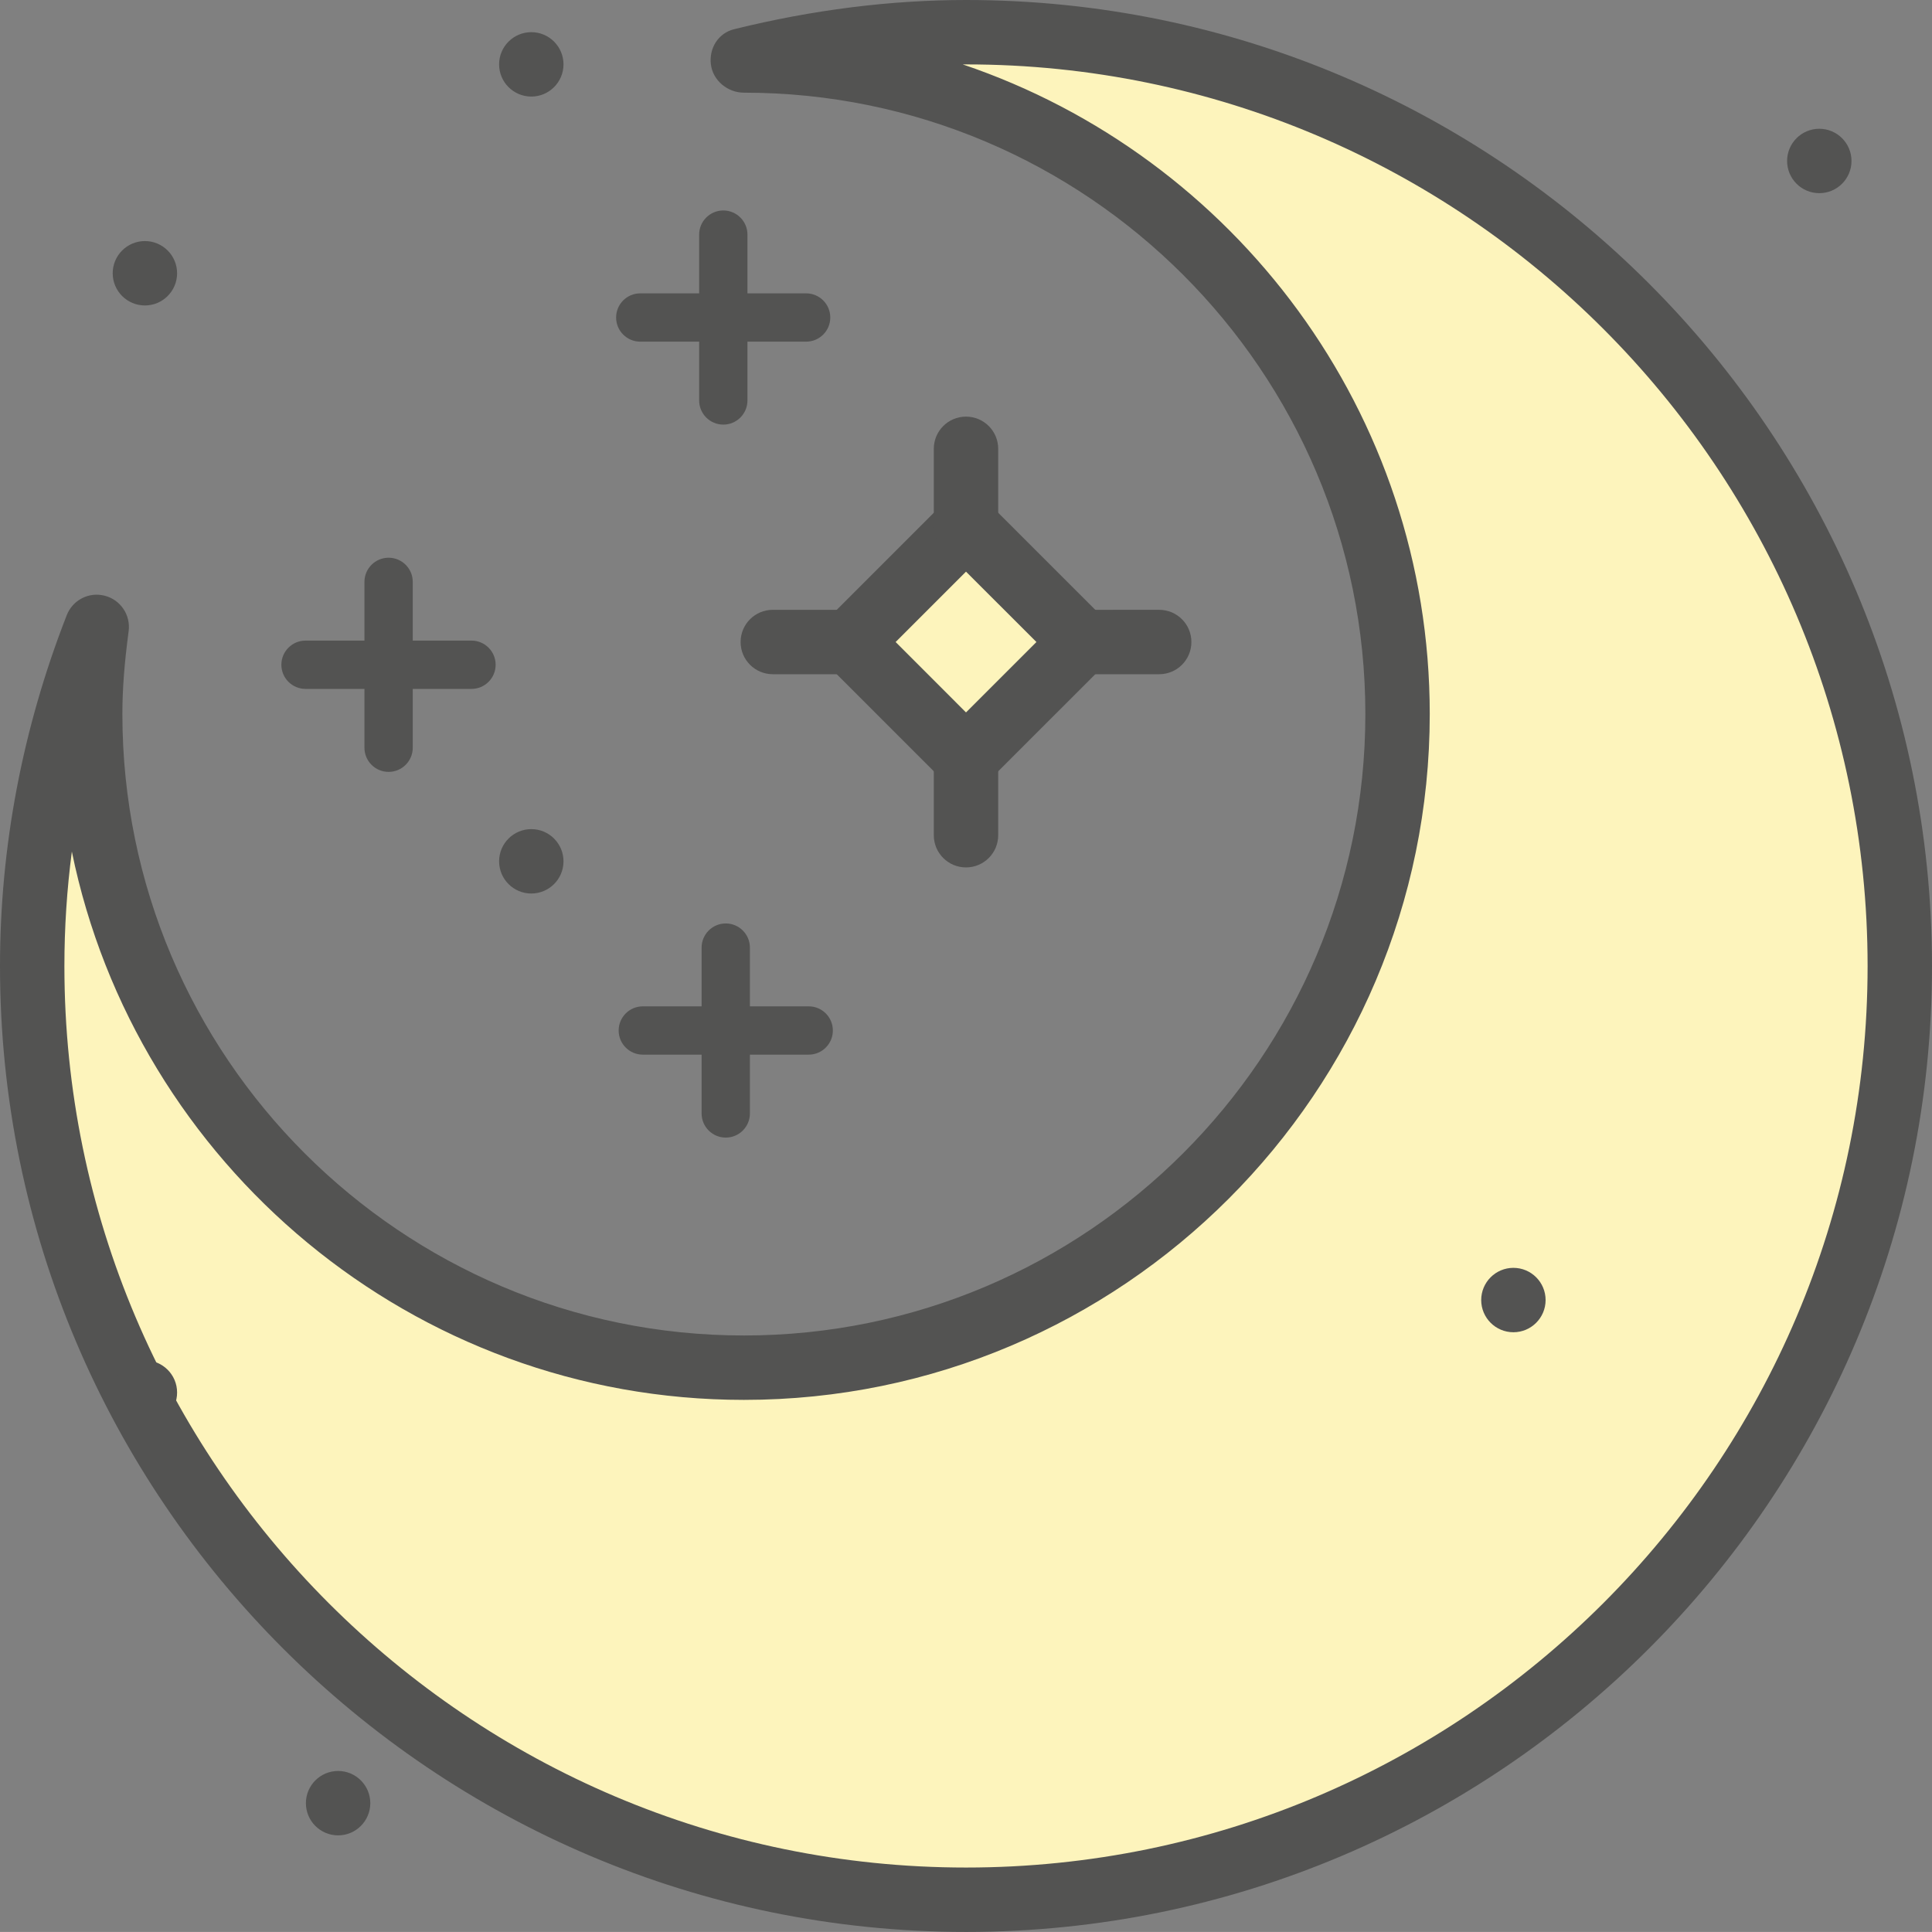 <?xml version="1.0" encoding="utf-8"?>
<!-- Generator: Adobe Illustrator 17.1.0, SVG Export Plug-In . SVG Version: 6.00 Build 0)  -->
<!DOCTYPE svg PUBLIC "-//W3C//DTD SVG 1.1//EN" "http://www.w3.org/Graphics/SVG/1.1/DTD/svg11.dtd">
<svg version="1.1" id="three-quarter-moon" xmlns="http://www.w3.org/2000/svg" xmlns:xlink="http://www.w3.org/1999/xlink" x="0px"
	 y="0px" viewBox="0 0 1010 1009.967" enable-background="new 0 0 1010 1009.967" xml:space="preserve">
<rect x="0" y="0" width="1010" height="1009.967" fill="#808080" stroke="none"/>
<g id="three-quarter-moon-three-quarter-moon">
	<g>
		<g>
			<path fill="#FDF4BC" d="M505.033,16.833c-40.505,0-79.662,5.507-117.242,14.779c0.329,0,0.658,0,1.118,0
				c188.718,0,341.696,153.045,341.696,341.647c0,188.783-152.978,341.73-341.696,341.73S47.147,562.042,47.147,373.259
				c0-15.453,1.446-30.56,3.419-45.519C29.097,382.745,16.833,442.418,16.833,505.065
				c0,269.58,218.57,488.068,488.2,488.068c269.563,0,488.133-218.488,488.133-488.068
				C993.166,235.486,774.596,16.833,505.033,16.833z"/>
			<path fill="#535352" d="M505.033,1009.967C226.56,1009.967,0,783.474,0,505.065
				c0-62.418,11.737-124.145,34.883-183.44c3.091-7.94,11.59-12.346,19.875-10.192
				c8.252,2.121,13.611,10.061,12.493,18.51c-2.269,17.179-3.272,30.527-3.272,43.316
				c0,179.15,145.763,324.896,324.93,324.896c179.134,0,324.864-145.746,324.864-324.896
				c0-179.101-145.73-324.815-324.864-324.815c-8.516,0-16.241-6.345-17.277-14.795
				c-1.019-8.449,3.863-16.34,12.132-18.378C424.828,5.129,465.629,0,505.033,0C783.473,0,1010,226.576,1010,505.065
				C1010,783.474,783.473,1009.967,505.033,1009.967L505.033,1009.967z M37.562,445.179
				c-2.597,19.841-3.896,39.831-3.896,59.886c0,259.832,211.452,471.234,471.366,471.234
				c259.881,0,471.301-211.402,471.301-471.234c0-259.93-211.42-471.399-471.301-471.399c-0.575,0-1.167,0-1.742,0
				c142.064,48.002,244.149,182.109,244.149,339.593c0,197.709-160.838,358.563-358.53,358.563
				C215.792,731.822,70.95,608.548,37.562,445.179L37.562,445.179z"/>
		</g>
	</g>
	<g>
		<g>
			<g>
				<g>
					<path fill="#535352" d="M378.125,221.973c-6.97,0-12.625-5.655-12.625-12.625v-86.698
						c0-6.97,5.655-12.625,12.625-12.625c6.971,0,12.625,5.655,12.625,12.625v86.698
						C390.75,216.318,385.096,221.973,378.125,221.973L378.125,221.973z"/>
				</g>
				<g>
					<path fill="#535352" d="M421.425,178.607h-86.715c-6.97,0-12.625-5.655-12.625-12.625
						c0-6.97,5.655-12.625,12.625-12.625h86.715c6.97,0,12.625,5.655,12.625,12.625
						C434.05,172.953,428.395,178.607,421.425,178.607L421.425,178.607z"/>
				</g>
			</g>
			<g>
				<g>
					<path fill="#535352" d="M203.15,403.523c-6.97,0-12.625-5.655-12.625-12.625v-86.714
						c0-6.97,5.655-12.625,12.625-12.625c6.971,0,12.625,5.655,12.625,12.625v86.714
						C215.775,397.868,210.121,403.523,203.15,403.523L203.15,403.523z"/>
				</g>
				<g>
					<path fill="#535352" d="M246.483,360.141h-86.764c-6.971,0-12.625-5.655-12.625-12.625
						c0-6.97,5.654-12.625,12.625-12.625h86.764c6.97,0,12.625,5.655,12.625,12.625
						C259.108,354.486,253.453,360.141,246.483,360.141L246.483,360.141z"/>
				</g>
			</g>
			<g>
				<g>
					<path fill="#535352" d="M379.407,594.706c-6.97,0-12.625-5.654-12.625-12.625v-86.698
						c0-6.97,5.655-12.625,12.625-12.625c6.971,0,12.625,5.655,12.625,12.625v86.698
						C392.032,589.052,386.378,594.706,379.407,594.706L379.407,594.706z"/>
				</g>
				<g>
					<path fill="#535352" d="M422.773,551.341H336.042c-6.97,0-12.625-5.654-12.625-12.625s5.655-12.625,12.625-12.625
						h86.731c6.97,0,12.625,5.654,12.625,12.625S429.743,551.341,422.773,551.341L422.773,551.341z"/>
				</g>
			</g>
		</g>
		<g>
			<g>
				<polygon fill="#FDF4BC" points="505,396.241 444.407,335.631 505,275.038 565.627,335.631 				"/>
				<path fill="#535352" d="M505,420.044l-84.397-84.413L505,251.234l84.43,84.397L505,420.044L505,420.044z M468.21,335.631
					L505,372.438l36.822-36.807L505,298.841L468.21,335.631L468.21,335.631z"/>
			</g>
			<g>
				<line fill="#FDF4BC" x1="505" y1="275.038" x2="505" y2="234.631"/>
				<path fill="#535352" d="M505,291.871c-9.304,0-16.834-7.529-16.834-16.833v-40.407
					c0-9.304,7.529-16.834,16.834-16.834c9.305,0,16.834,7.529,16.834,16.834v40.407
					C521.834,284.342,514.305,291.871,505,291.871L505,291.871z"/>
			</g>
			<g>
				<line fill="#FDF4BC" x1="565.627" y1="335.631" x2="606" y2="335.631"/>
				<path fill="#535352" d="M606,352.464h-40.373c-9.305,0-16.834-7.529-16.834-16.834s7.529-16.834,16.834-16.834H606
					c9.305,0,16.834,7.529,16.834,16.834S615.305,352.464,606,352.464L606,352.464z"/>
			</g>
			<g>
				<line fill="#FDF4BC" x1="505" y1="396.241" x2="505" y2="436.631"/>
				<path fill="#535352" d="M505,453.464c-9.304,0-16.834-7.529-16.834-16.834v-40.39
					c0-9.304,7.529-16.834,16.834-16.834c9.305,0,16.834,7.529,16.834,16.834v40.39
					C521.834,445.935,514.305,453.464,505,453.464L505,453.464z"/>
			</g>
			<g>
				<line fill="#FDF4BC" x1="444.407" y1="335.631" x2="404" y2="335.631"/>
				<path fill="#535352" d="M444.407,352.464H404c-9.304,0-16.833-7.529-16.833-16.834s7.529-16.834,16.833-16.834h40.407
					c9.304,0,16.833,7.529,16.833,16.834S453.711,352.464,444.407,352.464L444.407,352.464z"/>
			</g>
		</g>
	</g>
	<g>
		<path fill="#535352" d="M92.583,727.976c0,9.288-7.545,16.834-16.833,16.834s-16.833-7.546-16.833-16.834
			s7.545-16.833,16.833-16.833S92.583,718.688,92.583,727.976"/>
		<g>
			<path fill="#535352" d="M75.75,126.019c-9.288,0-16.833,7.545-16.833,16.834s7.545,16.834,16.833,16.834
				s16.833-7.545,16.833-16.834S85.038,126.019,75.75,126.019z"/>
			<path fill="#535352" d="M176.75,925.816c-9.288,0-16.833,7.546-16.833,16.834s7.545,16.833,16.833,16.833
				s16.833-7.545,16.833-16.833S186.038,925.816,176.75,925.816z"/>
			<path fill="#535352" d="M277.75,16.817c-9.288,0-16.833,7.545-16.833,16.833c0,9.288,7.545,16.834,16.833,16.834
				s16.833-7.545,16.833-16.834C294.583,24.362,287.038,16.817,277.75,16.817z"/>
			<path fill="#535352" d="M951.084,67.317c-9.289,0-16.834,7.545-16.834,16.833c0,9.288,7.545,16.834,16.834,16.834
				c9.287,0,16.832-7.545,16.832-16.834C967.916,74.862,960.371,67.317,951.084,67.317z"/>
			<path fill="#535352" d="M791.166,662.796c-9.287,0-16.832,7.545-16.832,16.833c0,9.288,7.545,16.834,16.832,16.834
				c9.289,0,16.834-7.546,16.834-16.834C808,670.341,800.455,662.796,791.166,662.796z"/>
			<path fill="#535352" d="M277.75,433.442c-9.288,0-16.833,7.545-16.833,16.833c0,9.288,7.545,16.834,16.833,16.834
				s16.833-7.545,16.833-16.834C294.583,440.987,287.038,433.442,277.75,433.442z"/>
		</g>
	</g>
</g>
</svg>
